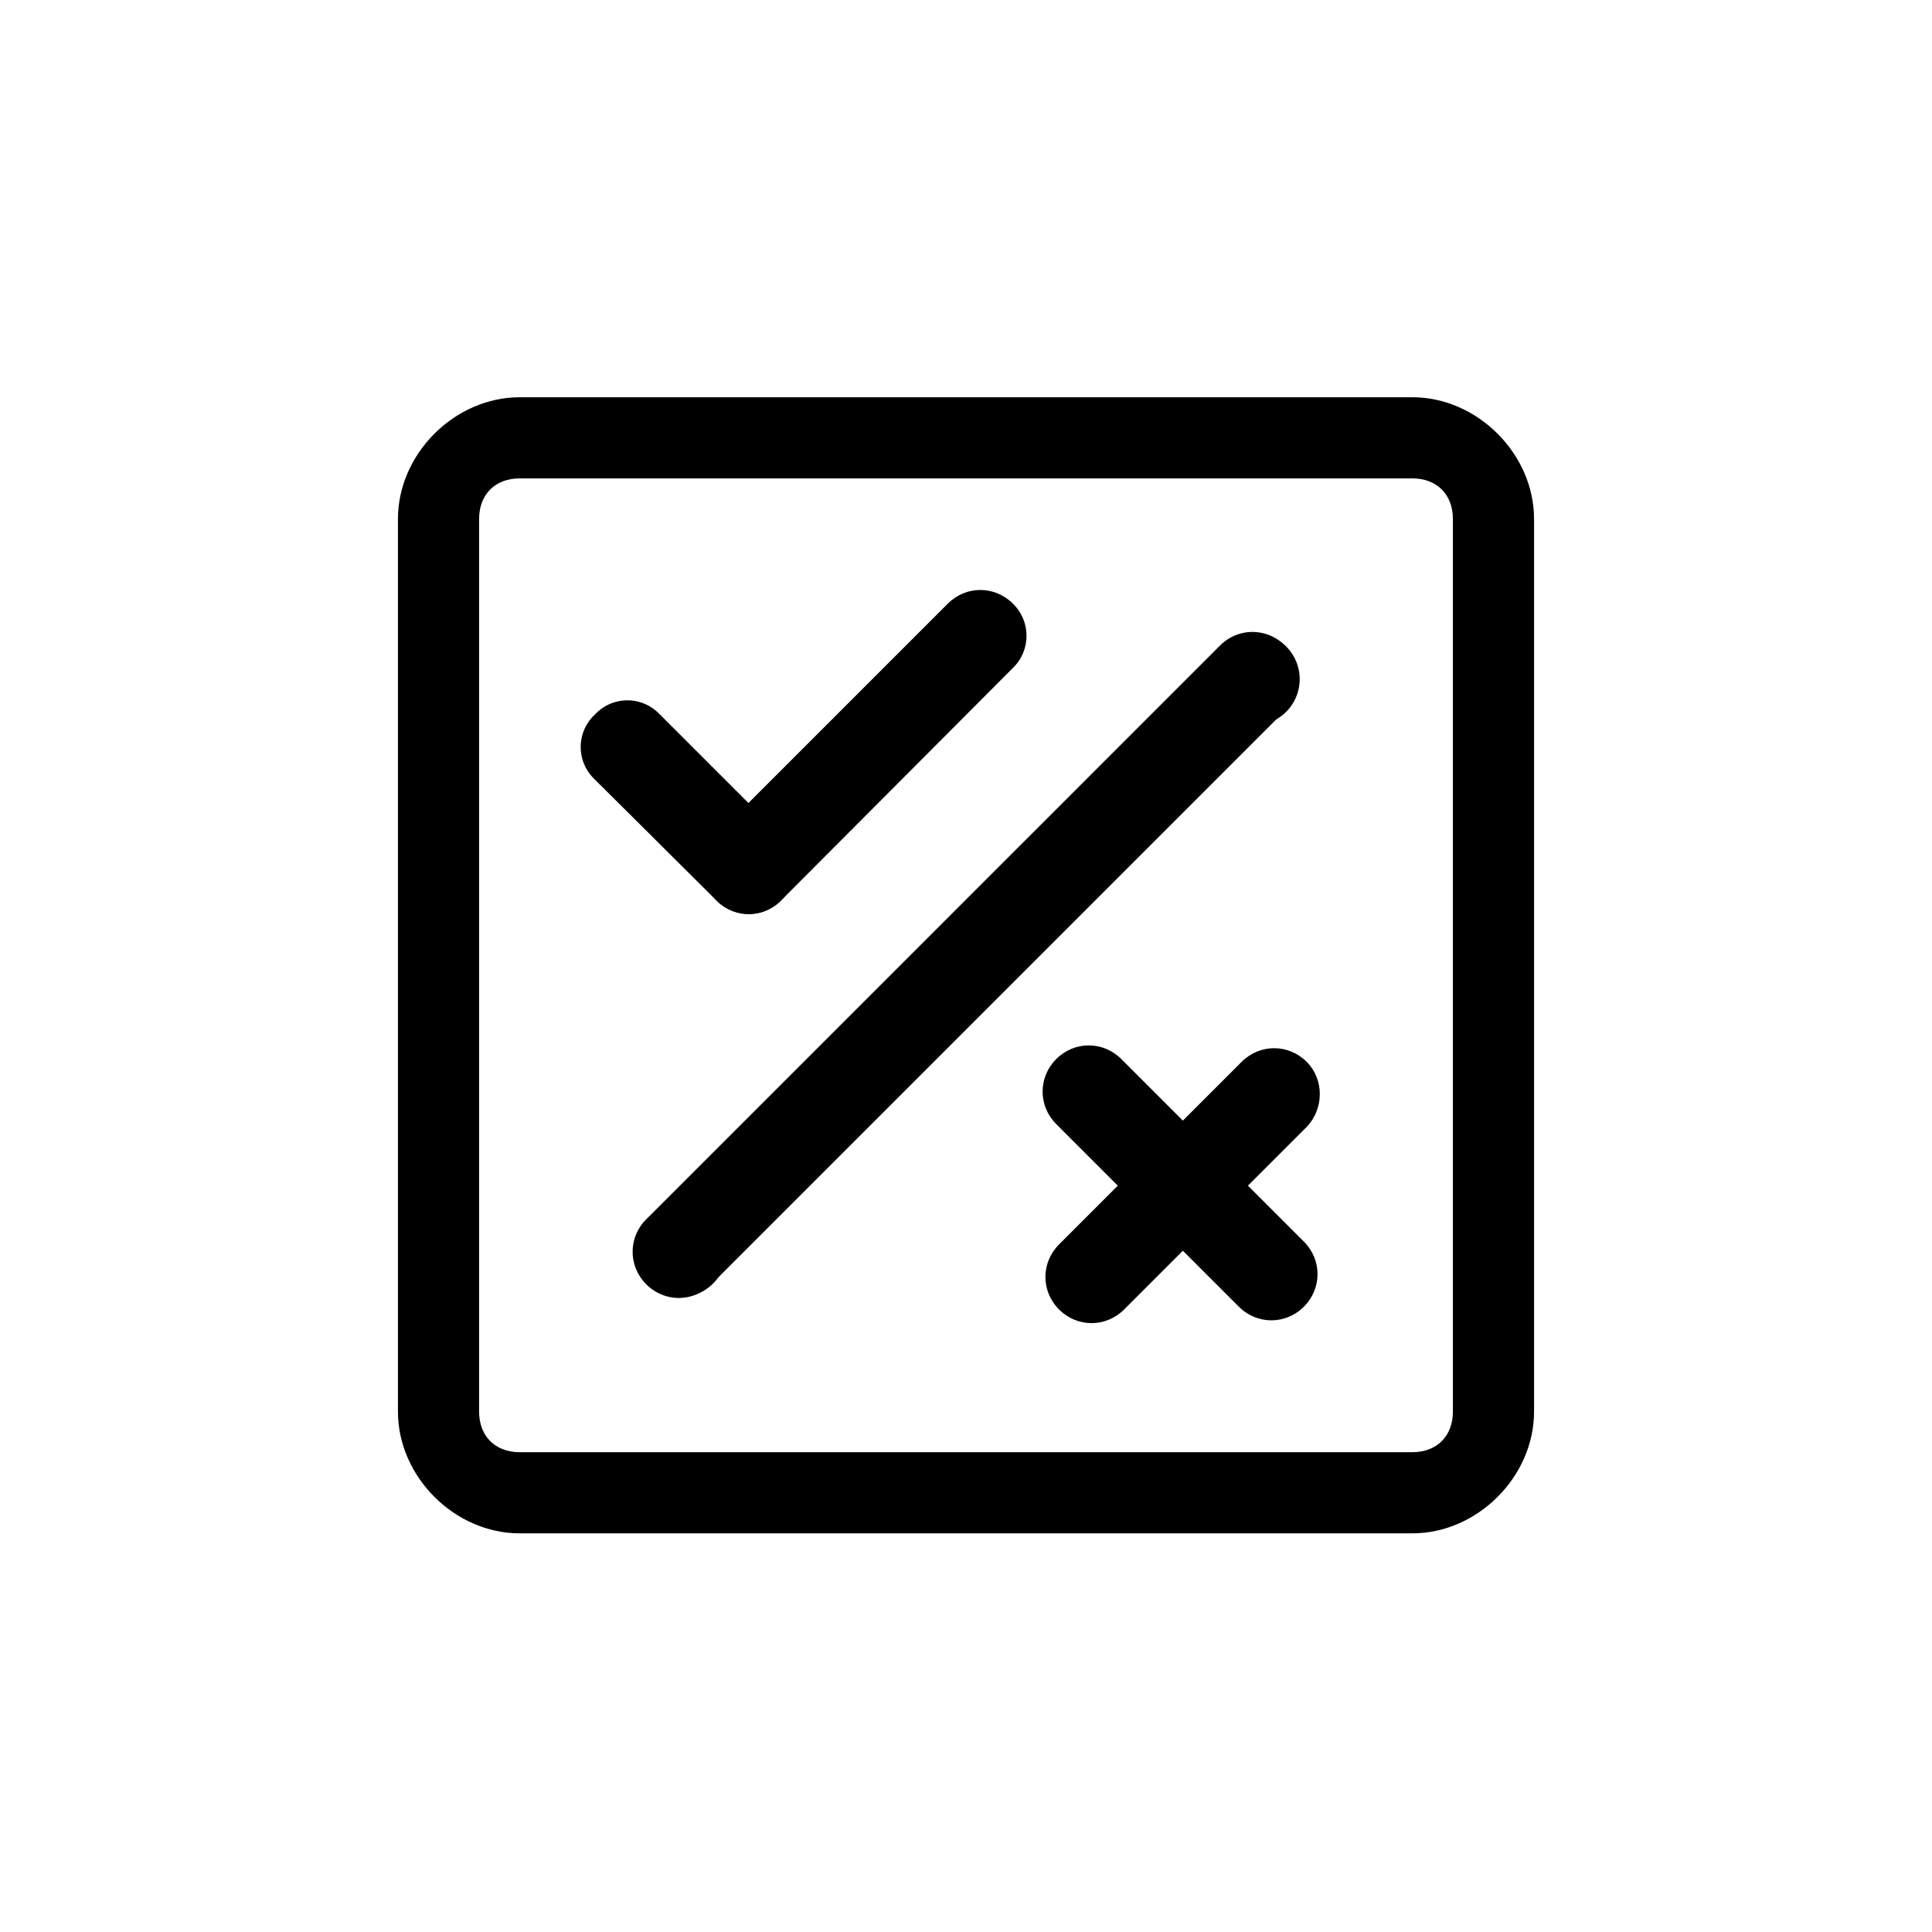 <?xml version="1.0" standalone="no"?><!DOCTYPE svg PUBLIC "-//W3C//DTD SVG 1.1//EN" "http://www.w3.org/Graphics/SVG/1.1/DTD/svg11.dtd"><svg t="1703152259952" class="icon" viewBox="0 0 1024 1024" version="1.1" xmlns="http://www.w3.org/2000/svg" p-id="1154" xmlns:xlink="http://www.w3.org/1999/xlink" width="16" height="16"><path d="M748.563 210.549H275.437c-34.483 0-64.517 30.034-64.517 64.517v473.126c0 34.483 30.034 64.517 64.517 64.517h473.126c34.483 0 64.517-30.034 64.517-64.517V275.066c0-34.483-30.034-64.517-64.517-64.517z m21.506 537.643c0 12.978-8.528 21.506-21.506 21.506H275.437c-12.978 0-21.506-8.528-21.506-21.506V275.066c0-12.978 8.528-21.506 21.506-21.506h473.126c12.978 0 21.506 8.528 21.506 21.506v473.126z" p-id="1155"></path><path d="M692.574 562.798c-9.641-9.641-24.843-9.641-34.483 0l-31.146 31.146-32.629-32.629c-9.641-9.641-24.843-9.641-34.483 0-9.641 9.641-9.641 24.843 0 34.483l32.629 32.629-31.146 31.146c-9.641 9.641-9.641 24.843 0 34.483s24.843 9.641 34.483 0l31.146-31.146 29.663 29.663c9.641 9.641 24.843 9.641 34.483 0s9.641-24.843 0-34.483l-29.663-29.663 31.146-31.146c9.27-9.641 9.27-25.214 0-34.483z" p-id="1156"></path><path d="M664.394 359.977m-24.472 0a24.472 24.472 0 1 0 48.944 0 24.472 24.472 0 1 0-48.944 0Z" p-id="1157"></path><path d="M360.718 662.911m-24.472 0a24.472 24.472 0 1 0 48.944 0 24.472 24.472 0 1 0-48.944 0Z" p-id="1158"></path><path d="M536.843 354.044L414.112 477.146c-9.641 9.641-24.843 9.641-34.483 0-9.641-9.641-9.641-24.843 0-34.483l122.731-122.731c9.641-9.641 24.843-9.641 34.483-1e-8 9.641 9.27 9.641 24.843 0 34.113z" p-id="1159"></path><path d="M379.999 477.517L314.74 412.629c-9.27-9.27-9.27-24.101 0-33.371l1.112-1.112c9.27-9.27 24.101-9.27 33.371 0l65.259 65.259c9.27 9.27 9.27 24.101 0 33.371l-1.112 1.112a23.842 23.842 0 0 1-33.371-0.371zM681.08 376.662l-304.047 304.047c-9.641 9.641-24.843 9.641-34.483 0-9.641-9.641-9.641-24.843 0-34.483l304.047-304.047c9.641-9.641 24.843-9.641 34.483 0 9.641 9.641 9.641 25.214 0 34.483z" p-id="1160"></path></svg>